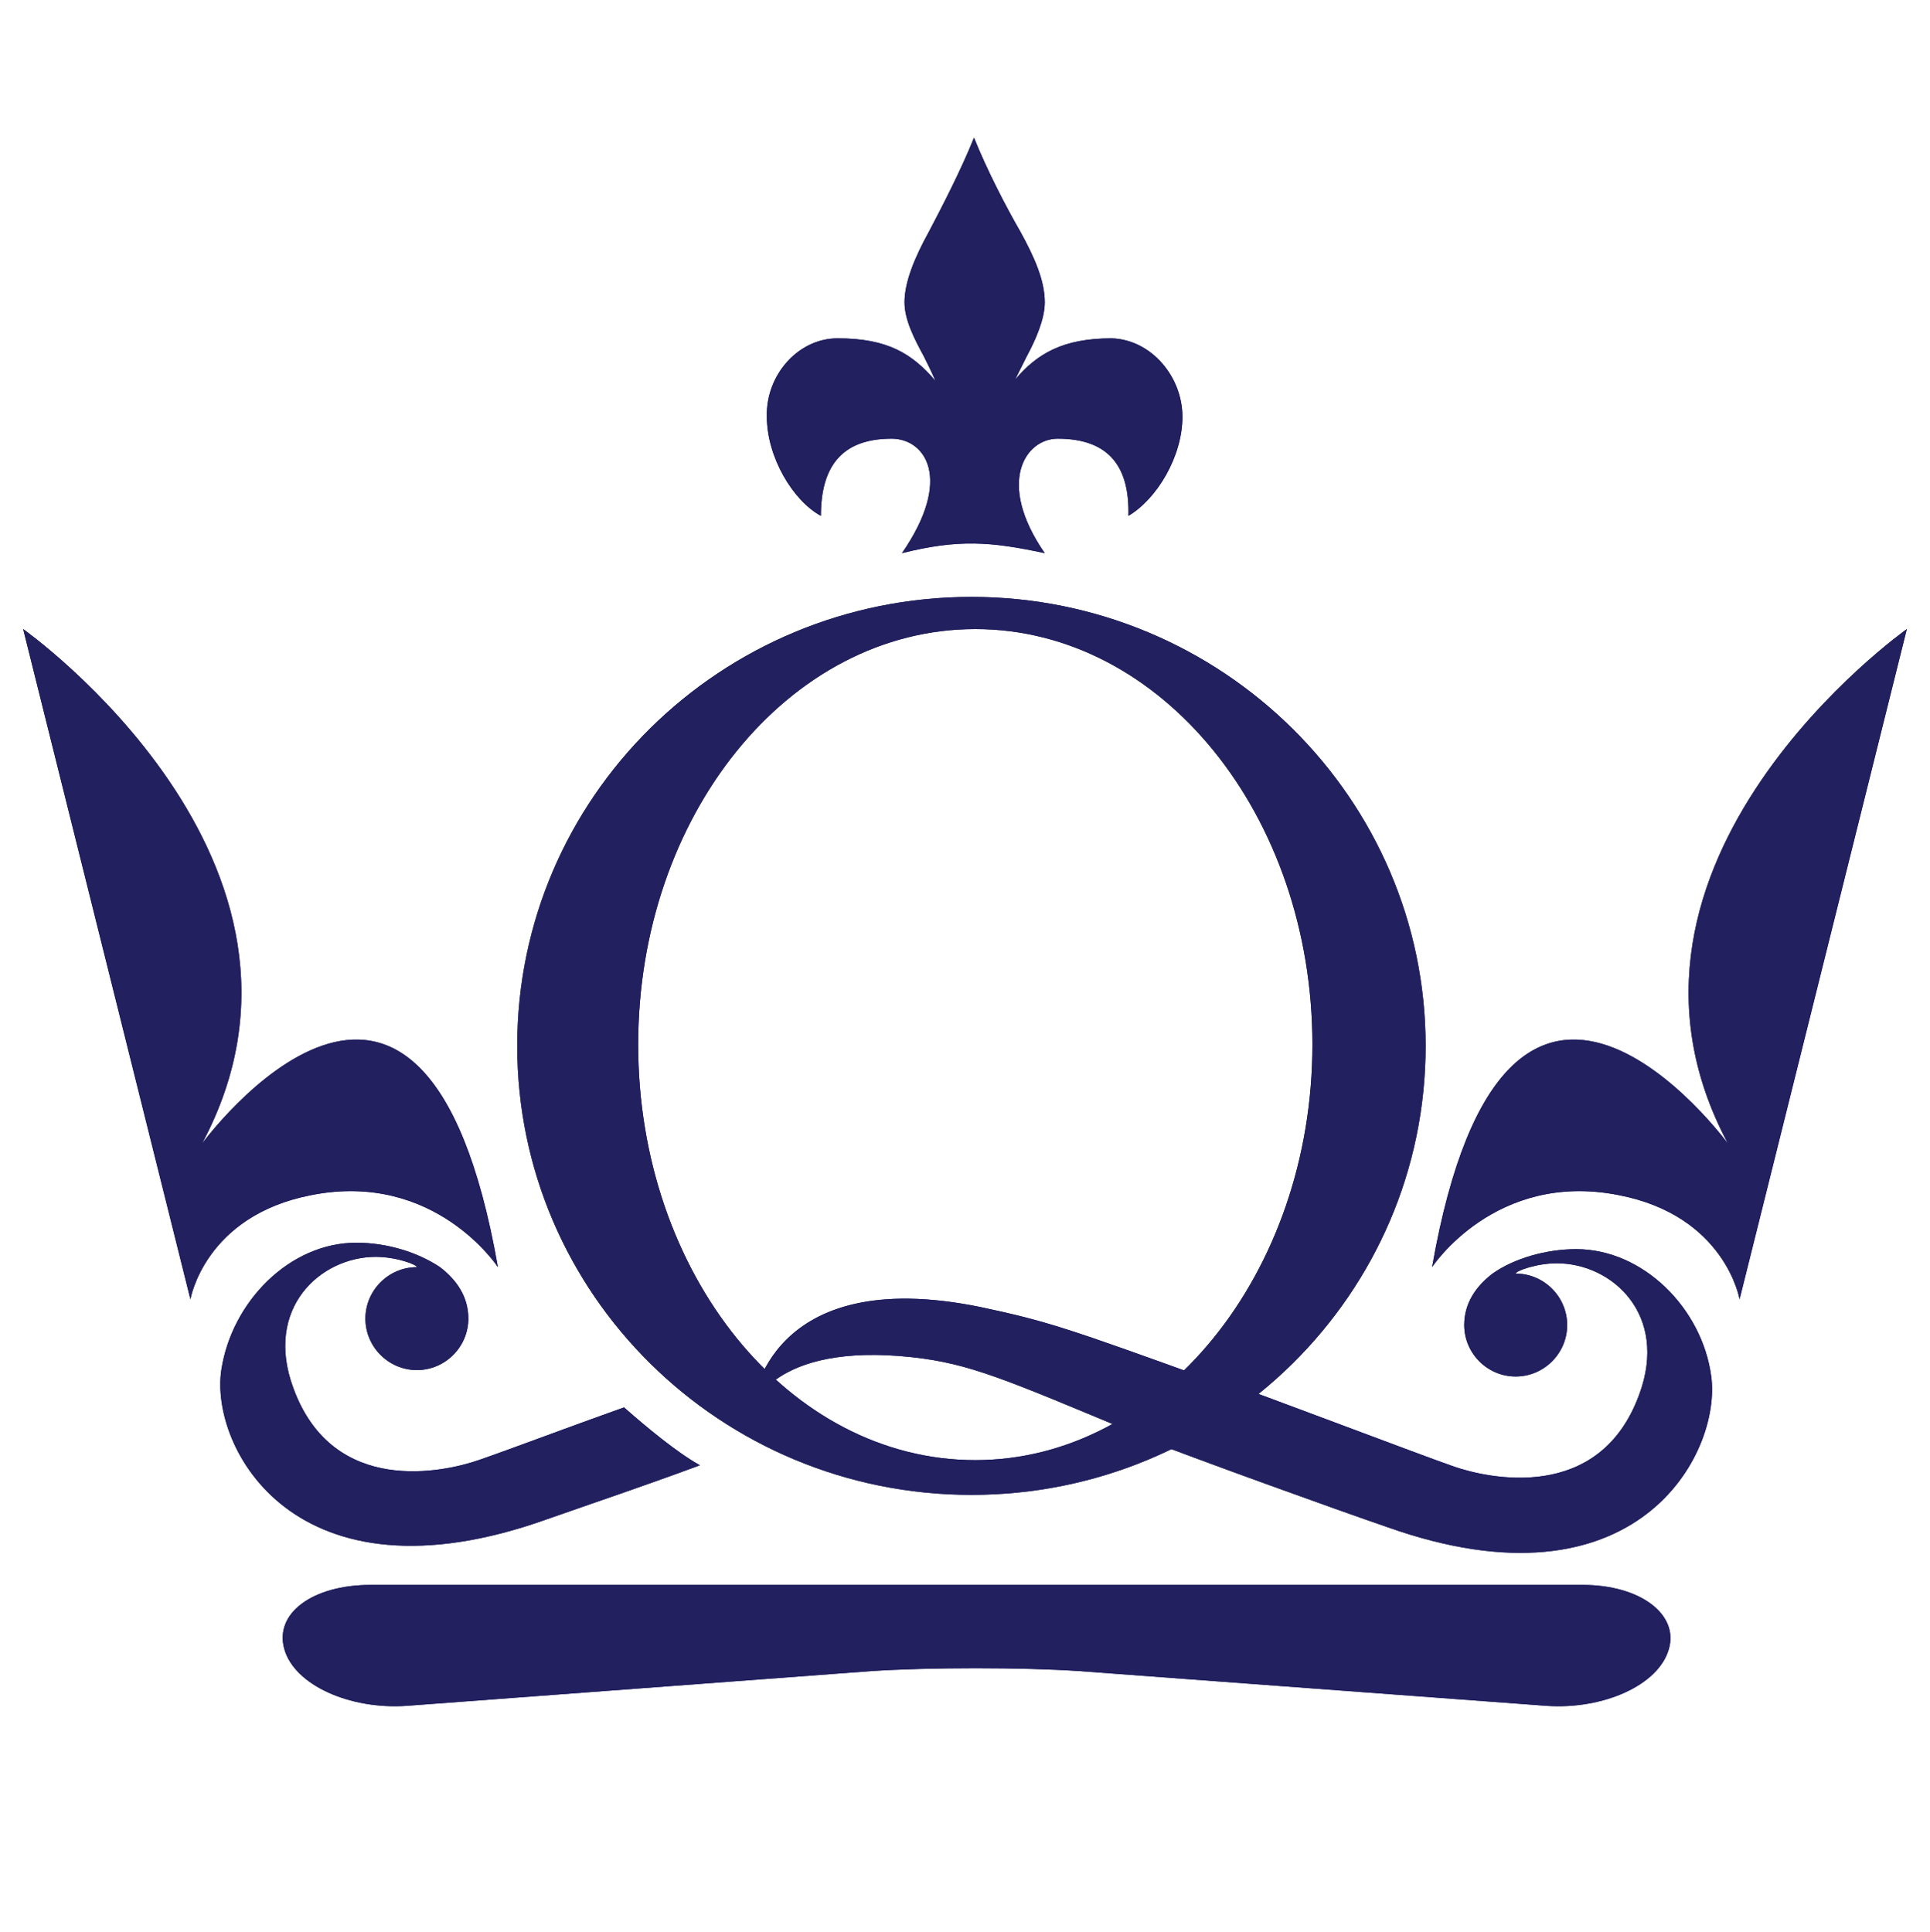 <svg id="logosandtypes_com" xmlns="http://www.w3.org/2000/svg" viewBox="0 0 150 150.2"><style>.st1{fill:#22205f}</style><g id="Layer_3_2_"><g id="Layer_2_1_"><path id="Layer_3" d="M0 .2h150v150H0V.2z" fill="none"/></g></g><g id="Queen_Mary_University"><path id="path314" class="st1" d="M75.8 113.5c-14.5 0-26.2-14.5-26.2-32.3s11.7-32.3 26.2-32.3S102 63.4 102 81.2s-11.8 32.3-26.2 32.3m-.3-67.1C56 46.4 40.2 62 40.2 81.3s15.8 34.9 35.3 34.9 35.3-15.6 35.3-34.9c0-19.2-15.8-34.9-35.3-34.9"/><path id="path318" class="st1" d="M75.8 113.5c-14.5 0-26.2-14.5-26.2-32.3s11.7-32.3 26.2-32.3S102 63.4 102 81.2s-11.8 32.3-26.2 32.3zm-.3-67.1C56 46.4 40.2 62 40.2 81.3s15.8 34.9 35.3 34.9 35.3-15.6 35.3-34.9c0-19.2-15.8-34.9-35.3-34.9z"/><path id="path322" class="st1" d="M1.8 48.9s25.6 18.1 13.9 40c0 0 17.2-23.5 23 9.6 0 0-4.9-7.5-14.5-5.6-8.3 1.6-9.4 8.1-9.4 8.1l-13-52.1"/><path id="path326" class="st1" d="M1.8 48.9s25.6 18.1 13.9 40c0 0 17.2-23.5 23 9.6 0 0-4.9-7.5-14.5-5.6-8.3 1.6-9.4 8.1-9.4 8.1l-13-52.1z"/><path id="path330" class="st1" d="M148.2 48.9s-25.6 18.1-13.9 40c0 0-17.2-23.5-23 9.6 0 0 4.9-7.5 14.5-5.6 8.3 1.6 9.4 8.1 9.4 8.1l13-52.1"/><path id="path334" class="st1" d="M148.2 48.9s-25.6 18.1-13.9 40c0 0-17.2-23.5-23 9.6 0 0 4.9-7.5 14.5-5.6 8.3 1.6 9.4 8.1 9.4 8.1l13-52.1z"/><path id="path338" class="st1" d="M42.5 118.1c3.7-1.3 7.3-2.5 11.9-4.2-1.8-1-4.2-3-5.9-4.5-4.5 1.6-8.7 3.2-11.3 4.1s-11.3 2.9-14.4-5.6c-2.3-6.2 2.1-10.2 6.4-10.2 1.6 0 3.2.6 3.2.8-2.2 0-4 1.8-4 4s1.8 4 4 4 4-1.8 4-4c0-1.7-.9-3-2.2-4-1.8-1.2-4.2-1.9-6.5-1.9-5.2 0-9.7 4.6-10.5 9.9-.9 6 5.7 18.6 25.3 11.6"/><path id="path342" class="st1" d="M42.5 118.1c3.7-1.3 7.3-2.5 11.9-4.2-1.8-1-4.2-3-5.9-4.5-4.5 1.6-8.7 3.2-11.3 4.1s-11.3 2.9-14.4-5.6c-2.3-6.2 2.1-10.2 6.4-10.2 1.6 0 3.2.6 3.2.8-2.2 0-4 1.8-4 4s1.8 4 4 4 4-1.8 4-4c0-1.7-.9-3-2.2-4-1.8-1.2-4.2-1.9-6.5-1.9-5.2 0-9.7 4.6-10.5 9.9-.9 6 5.7 18.6 25.3 11.6z"/><path id="path346" class="st1" d="M22.1 128.2c-.8-2.8 2.2-5 6.7-5H123c4.5 0 7.5 2.3 6.7 5-.8 2.8-5.1 4.7-9.5 4.4l-36.3-2.7c-4.4-.3-11.7-.3-16.2 0l-36.1 2.7c-4.4.3-8.7-1.6-9.5-4.4"/><path id="path350" class="st1" d="M22.1 128.2c-.8-2.8 2.2-5 6.7-5H123c4.5 0 7.5 2.3 6.7 5-.8 2.8-5.1 4.7-9.5 4.4l-36.3-2.7c-4.4-.3-11.7-.3-16.2 0l-36.1 2.7c-4.4.3-8.7-1.6-9.5-4.4z"/><path id="path354" class="st1" d="M81.2 43c-3.8-5.5-1.5-8.9 1-8.9 4.1 0 5.6 2.3 5.5 6 2.2-1.3 4.2-4.6 4.2-7.7 0-3.1-2.4-6-5.5-6.1-3.8 0-5.8 1.2-7.5 3.2l.9-1.8c.7-1.3 1.4-2.9 1.4-4.2 0-1.7-.8-3.5-1.9-5.5-1.1-1.9-2.6-4.8-3.6-7.3-1 2.5-2.5 5.4-3.5 7.3-1.1 2-1.9 3.9-1.9 5.5 0 1.4.8 2.9 1.5 4.2.3.6.6 1.2.9 1.9-1.8-2.1-3.7-3.3-7.6-3.3-3.1 0-5.6 2.9-5.5 6.1 0 3.1 2 6.5 4.2 7.7 0-3.7 1.5-6 5.5-6 2.6 0 4.8 3.1.8 8.9 4.4-1.1 6.9-.9 11.1 0"/><path id="path358" class="st1" d="M81.2 43c-3.8-5.5-1.5-8.9 1-8.9 4.1 0 5.6 2.3 5.5 6 2.2-1.3 4.2-4.6 4.2-7.7 0-3.1-2.4-6-5.5-6.1-3.8 0-5.8 1.2-7.5 3.2l.9-1.8c.7-1.3 1.4-2.9 1.4-4.2 0-1.7-.8-3.5-1.9-5.5-1.1-1.9-2.6-4.8-3.6-7.3-1 2.5-2.5 5.4-3.5 7.3-1.1 2-1.9 3.9-1.9 5.5 0 1.4.8 2.9 1.5 4.2.3.6.6 1.2.9 1.9-1.8-2.1-3.7-3.3-7.6-3.3-3.1 0-5.6 2.9-5.5 6.1 0 3.1 2 6.5 4.2 7.7 0-3.7 1.5-6 5.5-6 2.6 0 4.8 3.1.8 8.9 4.4-1.1 6.9-.9 11.1 0z"/><path id="path362" class="st1" d="M133 107c-.7-5.3-5.3-9.9-10.5-9.9-2.3 0-4.8.7-6.5 1.9-1.3 1-2.2 2.3-2.2 4 0 2.2 1.8 4 4 4s4-1.8 4-4-1.8-4-4-4c0-.2 1.6-.8 3.2-.8 4.3 0 8.7 4 6.4 10.2-3.1 8.5-11.8 6.5-14.4 5.6s-14.4-5.4-18.9-7l-.2.2c-10.8-3.9-12.5-4.5-17.7-5.6-16.6-3.4-17.7 7.6-17.7 7.6 0 .4 1.4-4.9 12.4-3.7 4.5.5 7.2 1.7 17.5 6l-.1.1c4.6 1.8 15.7 5.8 19.5 7.1 19.4 6.9 26-5.7 25.2-11.7"/><path id="path366" class="st1" d="M133 107c-.7-5.3-5.3-9.9-10.5-9.9-2.3 0-4.8.7-6.5 1.9-1.3 1-2.2 2.3-2.2 4 0 2.2 1.8 4 4 4s4-1.8 4-4-1.8-4-4-4c0-.2 1.6-.8 3.2-.8 4.3 0 8.7 4 6.4 10.2-3.1 8.5-11.8 6.5-14.4 5.6s-14.4-5.4-18.9-7l-.2.2c-10.8-3.9-12.5-4.5-17.7-5.6-16.6-3.4-17.7 7.6-17.7 7.6 0 .4 1.4-4.9 12.4-3.7 4.5.5 7.2 1.7 17.5 6l-.1.1c4.6 1.8 15.7 5.8 19.5 7.1 19.4 6.9 26-5.7 25.2-11.7z"/></g></svg>